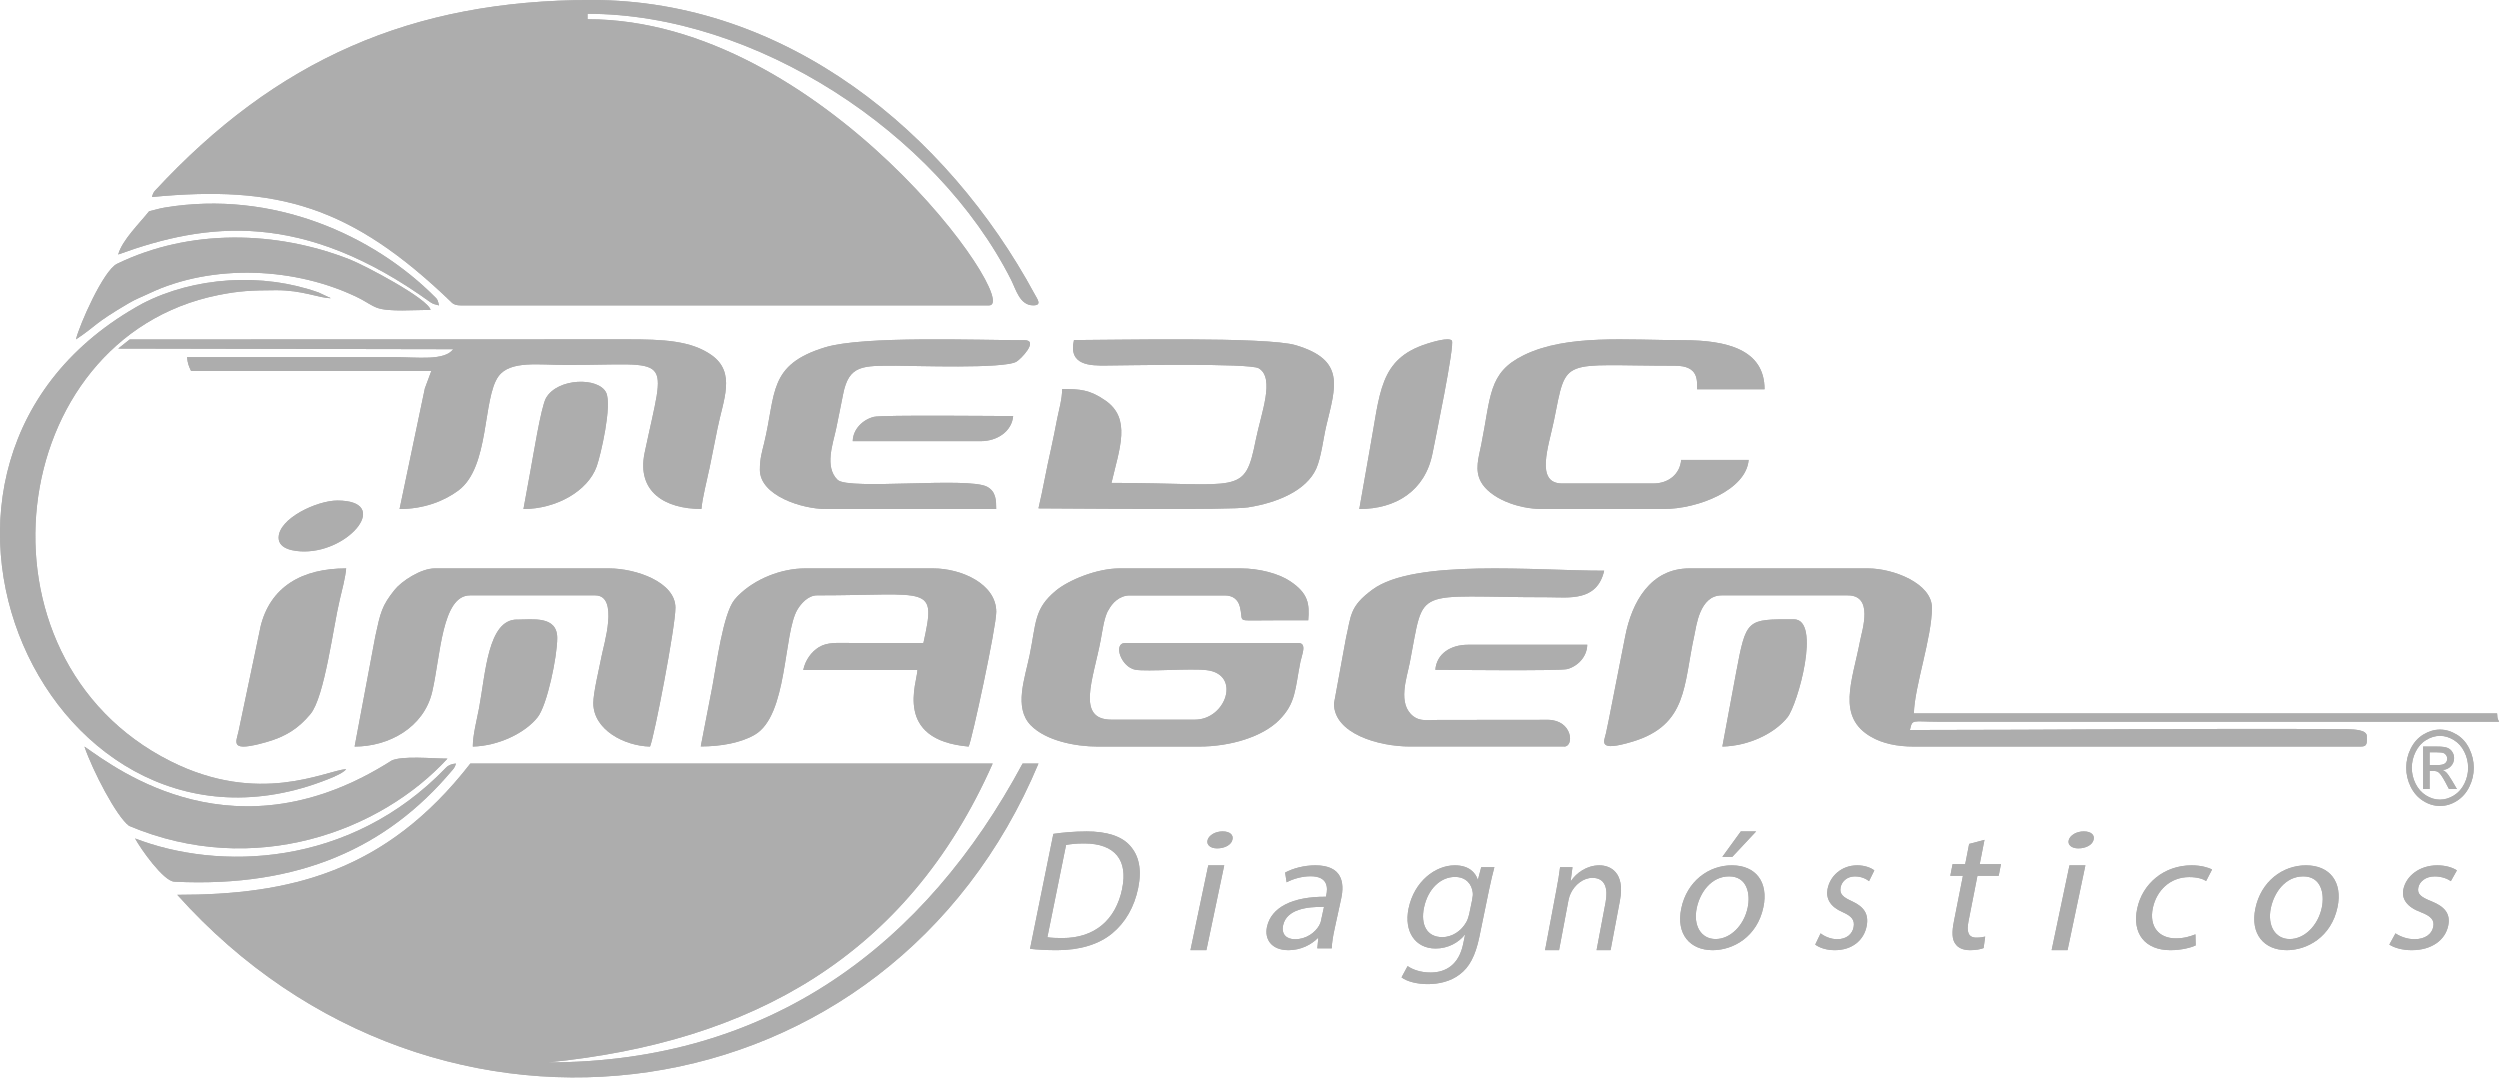<svg width="172" height="75" viewBox="0 0 172 75" fill="none" xmlns="http://www.w3.org/2000/svg">
<g id="Vector">
<path d="M40.82 48.369C40.82 50.208 42.954 51.321 44.722 51.363C45 50.749 46.47 43.132 46.47 41.814C46.47 40.044 43.747 39.106 41.895 39.106H29.914C28.947 39.106 27.61 39.998 27.143 40.59C26.273 41.682 26.177 42.13 25.826 43.755L24.397 51.363C26.765 51.363 29.157 50.045 29.733 47.606C30.313 45.149 30.389 40.961 32.338 40.961H40.953C42.604 40.961 41.528 44.39 41.392 45.132C41.234 45.96 40.82 47.64 40.82 48.374V48.369Z" fill="#ADADAD"/>
<path d="M40.82 48.369C40.82 50.208 42.954 51.321 44.722 51.363C45 50.749 46.47 43.132 46.47 41.814C46.47 40.044 43.747 39.106 41.895 39.106H29.914C28.947 39.106 27.61 39.998 27.143 40.59C26.273 41.682 26.177 42.13 25.826 43.755L24.397 51.363C26.765 51.363 29.157 50.045 29.733 47.606C30.313 45.149 30.389 40.961 32.338 40.961H40.953C42.604 40.961 41.528 44.39 41.392 45.132C41.234 45.96 40.82 47.64 40.82 48.374V48.369Z" fill="#ADADAD"/>
<path d="M17.911 43.188L16.414 50.309C16.234 51.113 15.779 51.78 18.348 51.049C19.648 50.677 20.528 50.126 21.356 49.13C22.341 47.946 22.923 43.12 23.378 41.248C23.518 40.671 23.768 39.705 23.816 39.106C20.804 39.106 18.563 40.346 17.906 43.192L17.911 43.188Z" fill="#ADADAD"/>
<path d="M17.911 43.188L16.414 50.309C16.234 51.113 15.779 51.78 18.348 51.049C19.648 50.677 20.528 50.126 21.356 49.13C22.341 47.946 22.923 43.12 23.378 41.248C23.518 40.671 23.768 39.705 23.816 39.106C20.804 39.106 18.563 40.346 17.906 43.192L17.911 43.188Z" fill="#ADADAD"/>
<path d="M107.613 51.363C108.322 51.363 108.194 49.554 106.521 49.524L98.935 49.532C98.206 49.537 97.703 49.634 97.246 49.288C96.129 48.438 96.784 46.666 96.995 45.581C98.045 40.219 97.077 41.09 106.509 41.09C107.922 41.09 109.875 41.41 110.366 39.264C105.59 39.264 97.308 38.439 94.427 40.564C92.849 41.726 92.965 42.332 92.602 43.906L91.778 48.405C91.778 50.467 94.831 51.359 97.011 51.359H107.613V51.363Z" fill="#ADADAD"/>
<path d="M107.613 51.363C108.322 51.363 108.194 49.554 106.521 49.524L98.935 49.532C98.206 49.537 97.703 49.634 97.246 49.288C96.129 48.438 96.784 46.666 96.995 45.581C98.045 40.219 97.077 41.09 106.509 41.09C107.922 41.09 109.875 41.41 110.366 39.264C105.59 39.264 97.308 38.439 94.427 40.564C92.849 41.726 92.965 42.332 92.602 43.906L91.778 48.405C91.778 50.467 94.831 51.359 97.011 51.359H107.613V51.363Z" fill="#ADADAD"/>
<path d="M23.21 34.437C21.812 34.437 19.169 35.666 19.169 36.996C19.169 37.798 20.279 37.939 20.936 37.939C24.124 37.939 26.919 34.437 23.21 34.437Z" fill="#ADADAD"/>
<path d="M23.21 34.437C21.812 34.437 19.169 35.666 19.169 36.996C19.169 37.798 20.279 37.939 20.936 37.939C24.124 37.939 26.919 34.437 23.21 34.437Z" fill="#ADADAD"/>
<path d="M98.748 46.083C99.675 46.083 107.284 46.17 107.826 46.032C108.531 45.845 109.184 45.201 109.204 44.359H101.001C99.797 44.359 98.843 44.979 98.752 46.083H98.748Z" fill="#ADADAD"/>
<path d="M98.748 46.083C99.675 46.083 107.284 46.17 107.826 46.032C108.531 45.845 109.184 45.201 109.204 44.359H101.001C99.797 44.359 98.843 44.979 98.752 46.083H98.748Z" fill="#ADADAD"/>
<path d="M35.568 42.625C33.568 42.625 33.41 46.309 32.959 48.72C32.809 49.513 32.529 50.567 32.529 51.363C34.291 51.321 36.129 50.432 36.982 49.353C37.654 48.505 38.338 45.15 38.338 43.898C38.338 42.339 36.623 42.63 35.564 42.63L35.568 42.625Z" fill="#ADADAD"/>
<path d="M35.568 42.625C33.568 42.625 33.41 46.309 32.959 48.72C32.809 49.513 32.529 50.567 32.529 51.363C34.291 51.321 36.129 50.432 36.982 49.353C37.654 48.505 38.338 45.15 38.338 43.898C38.338 42.339 36.623 42.63 35.564 42.63L35.568 42.625Z" fill="#ADADAD"/>
<path d="M41.7 27.007C41.171 25.935 38.353 25.994 37.563 27.39C37.219 28 36.666 31.491 36.488 32.429L36.014 35.02C38.255 35.02 40.44 33.796 41.052 32.089C41.325 31.327 42.127 27.878 41.7 27.007Z" fill="#ADADAD"/>
<path d="M41.7 27.007C41.171 25.935 38.353 25.994 37.563 27.39C37.219 28 36.666 31.491 36.488 32.429L36.014 35.02C38.255 35.02 40.44 33.796 41.052 32.089C41.325 31.327 42.127 27.878 41.7 27.007Z" fill="#ADADAD"/>
<path d="M76.251 42.002C76.5 41.482 77.036 40.966 77.715 40.966H84.272C84.82 40.966 85.176 41.243 85.303 41.742C85.54 42.676 85.131 42.697 86.308 42.684C87.543 42.672 88.774 42.672 90.008 42.672C90.099 41.558 90.025 40.829 88.757 39.985C87.972 39.46 86.636 39.106 85.36 39.106H77.024C75.462 39.106 73.512 39.912 72.629 40.65C71.136 41.895 71.296 42.846 70.842 45.06C70.511 46.681 69.738 48.685 70.915 49.896C71.954 50.962 73.986 51.363 75.519 51.363H82.49C84.673 51.363 86.861 50.685 87.993 49.551C89.17 48.374 89.089 47.431 89.469 45.529C89.567 45.047 89.947 44.237 89.318 44.237H77.428C76.545 44.237 77.134 45.913 78.123 46.079C78.945 46.216 81.909 45.972 83.017 46.105C85.409 46.382 84.362 49.512 82.208 49.512H76.468C74.023 49.512 75.208 46.761 75.728 44.036C75.875 43.264 75.94 42.603 76.235 41.998L76.251 42.002Z" fill="#ADADAD"/>
<path d="M76.251 42.002C76.5 41.482 77.036 40.966 77.715 40.966H84.272C84.82 40.966 85.176 41.243 85.303 41.742C85.54 42.676 85.131 42.697 86.308 42.684C87.543 42.672 88.774 42.672 90.008 42.672C90.099 41.558 90.025 40.829 88.757 39.985C87.972 39.46 86.636 39.106 85.36 39.106H77.024C75.462 39.106 73.512 39.912 72.629 40.65C71.136 41.895 71.296 42.846 70.842 45.06C70.511 46.681 69.738 48.685 70.915 49.896C71.954 50.962 73.986 51.363 75.519 51.363H82.49C84.673 51.363 86.861 50.685 87.993 49.551C89.17 48.374 89.089 47.431 89.469 45.529C89.567 45.047 89.947 44.237 89.318 44.237H77.428C76.545 44.237 77.134 45.913 78.123 46.079C78.945 46.216 81.909 45.972 83.017 46.105C85.409 46.382 84.362 49.512 82.208 49.512H76.468C74.023 49.512 75.208 46.761 75.728 44.036C75.875 43.264 75.94 42.603 76.235 41.998L76.251 42.002Z" fill="#ADADAD"/>
<path d="M106.103 35.02H114.435C116.838 35.02 120.136 33.707 120.307 31.643H115.665C115.583 32.613 114.803 33.263 113.752 33.263H107.472C105.592 33.263 106.56 30.669 106.912 28.932C107.815 24.468 107.296 25.163 115.256 25.163C116.887 25.163 116.76 26.193 116.76 26.783H121.402C121.402 24.056 118.82 23.405 115.804 23.405C111.946 23.405 107.811 22.977 104.832 24.44C102.38 25.64 102.584 27.256 101.91 30.597C101.722 31.518 101.456 32.326 101.877 33.126C102.474 34.245 104.358 35.02 106.111 35.02H106.103Z" fill="#ADADAD"/>
<path d="M106.103 35.02H114.435C116.838 35.02 120.136 33.707 120.307 31.643H115.665C115.583 32.613 114.803 33.263 113.752 33.263H107.472C105.592 33.263 106.56 30.669 106.912 28.932C107.815 24.468 107.296 25.163 115.256 25.163C116.887 25.163 116.76 26.193 116.76 26.783H121.402C121.402 24.056 118.82 23.405 115.804 23.405C111.946 23.405 107.811 22.977 104.832 24.44C102.38 25.64 102.584 27.256 101.91 30.597C101.722 31.518 101.456 32.326 101.877 33.126C102.474 34.245 104.358 35.02 106.111 35.02H106.103Z" fill="#ADADAD"/>
<path d="M60.122 28.679C59.379 28.865 58.689 29.509 58.668 30.351H67.469C68.627 30.351 69.613 29.664 69.705 28.627C68.727 28.627 60.695 28.54 60.122 28.679Z" fill="#ADADAD"/>
<path d="M60.122 28.679C59.379 28.865 58.689 29.509 58.668 30.351H67.469C68.627 30.351 69.613 29.664 69.705 28.627C68.727 28.627 60.695 28.54 60.122 28.679Z" fill="#ADADAD"/>
<path d="M70.464 23.407C67.26 23.407 59.394 23.095 56.772 23.895C52.835 25.095 53.4 27.054 52.58 30.456C52.423 31.102 52.279 31.55 52.279 32.318C52.279 34.099 55.173 35.02 56.826 35.02H68.538C68.538 34.451 68.538 33.817 67.904 33.485C66.58 32.795 58.384 33.736 57.63 33.017C56.698 32.128 57.325 30.476 57.527 29.494C57.683 28.719 57.84 27.979 58.005 27.127C58.405 25.095 59.345 25.16 61.649 25.16C62.936 25.16 69.025 25.386 69.92 24.889C70.233 24.715 71.499 23.402 70.472 23.402L70.464 23.407Z" fill="#ADADAD"/>
<path d="M70.464 23.407C67.26 23.407 59.394 23.095 56.772 23.895C52.835 25.095 53.4 27.054 52.58 30.456C52.423 31.102 52.279 31.55 52.279 32.318C52.279 34.099 55.173 35.02 56.826 35.02H68.538C68.538 34.451 68.538 33.817 67.904 33.485C66.58 32.795 58.384 33.736 57.63 33.017C56.698 32.128 57.325 30.476 57.527 29.494C57.683 28.719 57.84 27.979 58.005 27.127C58.405 25.095 59.345 25.16 61.649 25.16C62.936 25.16 69.025 25.386 69.92 24.889C70.233 24.715 71.499 23.402 70.472 23.402L70.464 23.407Z" fill="#ADADAD"/>
<path d="M66.645 51.355C66.868 50.911 68.543 43.155 68.543 42.098C68.543 40.163 66.122 39.106 64.204 39.106H55.397C53.755 39.106 51.943 39.826 50.799 40.969C50.779 40.99 50.751 41.02 50.73 41.037C50.726 41.041 50.544 41.246 50.536 41.258C49.745 42.23 49.283 45.806 49.015 47.212L48.212 51.355C49.619 51.355 50.982 51.099 51.922 50.553C54.209 49.228 53.889 43.602 54.854 41.953C55.093 41.544 55.588 40.96 56.212 40.96C64.014 40.96 64.431 40.167 63.531 44.237C61.861 44.237 60.186 44.237 58.516 44.237C57.607 44.237 56.93 44.169 56.346 44.523C55.835 44.834 55.414 45.397 55.264 46.091H63.122C63.105 46.948 61.451 50.907 66.645 51.363V51.355Z" fill="#ADADAD"/>
<path d="M66.645 51.355C66.868 50.911 68.543 43.155 68.543 42.098C68.543 40.163 66.122 39.106 64.204 39.106H55.397C53.755 39.106 51.943 39.826 50.799 40.969C50.779 40.99 50.751 41.02 50.73 41.037C50.726 41.041 50.544 41.246 50.536 41.258C49.745 42.23 49.283 45.806 49.015 47.212L48.212 51.355C49.619 51.355 50.982 51.099 51.922 50.553C54.209 49.228 53.889 43.602 54.854 41.953C55.093 41.544 55.588 40.96 56.212 40.96C64.014 40.96 64.431 40.167 63.531 44.237C61.861 44.237 60.186 44.237 58.516 44.237C57.607 44.237 56.93 44.169 56.346 44.523C55.835 44.834 55.414 45.397 55.264 46.091H63.122C63.105 46.948 61.451 50.907 66.645 51.363V51.355Z" fill="#ADADAD"/>
<path d="M98.561 31.173C98.713 30.382 100.113 23.674 99.885 23.43C99.665 23.193 98.558 23.527 98.163 23.654C94.867 24.715 94.966 27.012 94.226 31.01L93.52 35.02C96.031 35.02 98.057 33.776 98.561 31.169V31.173Z" fill="#ADADAD"/>
<path d="M98.561 31.173C98.713 30.382 100.113 23.674 99.885 23.43C99.665 23.193 98.558 23.527 98.163 23.654C94.867 24.715 94.966 27.012 94.226 31.01L93.52 35.02C96.031 35.02 98.057 33.776 98.561 31.169V31.173Z" fill="#ADADAD"/>
<path d="M131.675 49.078C131.716 47.241 132.917 43.86 132.917 41.813C132.917 40.146 130.276 39.106 128.507 39.106H116.234C113.556 39.106 112.265 41.421 111.811 43.796L110.693 49.479C110.648 49.684 110.561 50.118 110.495 50.43C110.376 50.997 109.848 51.768 112.323 51.022C116.126 49.871 115.817 47.126 116.568 43.723C116.708 43.084 116.931 40.961 118.445 40.961H127.133C128.903 40.961 128.131 43.293 127.97 44.107C127.43 46.9 126.345 49.321 128.738 50.698C129.526 51.15 130.52 51.363 131.679 51.363H162.425C162.891 51.363 162.838 51.112 162.838 50.651C162.838 50.43 162.627 50.302 162.297 50.238C162.058 50.191 161.761 50.174 161.435 50.169C151.448 50.101 141.398 50.225 131.403 50.225C131.576 49.449 131.53 49.649 133.333 49.654H171.938C171.814 49.394 171.831 49.475 171.802 49.082H131.679L131.675 49.078Z" fill="#ADADAD"/>
<path d="M131.675 49.078C131.716 47.241 132.917 43.86 132.917 41.813C132.917 40.146 130.276 39.106 128.507 39.106H116.234C113.556 39.106 112.265 41.421 111.811 43.796L110.693 49.479C110.648 49.684 110.561 50.118 110.495 50.43C110.376 50.997 109.848 51.768 112.323 51.022C116.126 49.871 115.817 47.126 116.568 43.723C116.708 43.084 116.931 40.961 118.445 40.961H127.133C128.903 40.961 128.131 43.293 127.97 44.107C127.43 46.9 126.345 49.321 128.738 50.698C129.526 51.15 130.52 51.363 131.679 51.363H162.425C162.891 51.363 162.838 51.112 162.838 50.651C162.838 50.43 162.627 50.302 162.297 50.238C162.058 50.191 161.761 50.174 161.435 50.169C151.448 50.101 141.398 50.225 131.403 50.225C131.576 49.449 131.53 49.649 133.333 49.654H171.938C171.814 49.394 171.831 49.475 171.802 49.082H131.679L131.675 49.078Z" fill="#ADADAD"/>
<path d="M48.797 32.295C48.994 31.328 49.173 30.435 49.366 29.468C49.758 27.506 50.657 25.634 48.949 24.427C47.534 23.432 45.621 23.347 43.205 23.347L8.925 23.355L8.132 23.981L31.181 24.025C30.58 24.842 28.729 24.57 27.081 24.57H12.87C12.903 24.988 13.001 25.224 13.144 25.52H29.677L29.231 26.718L27.49 35.02C29.158 35.02 30.552 34.476 31.537 33.745C33.708 32.128 33.193 27.421 34.292 25.894C35.098 24.781 37.101 25.11 38.969 25.11C46.398 25.11 45.821 24.167 44.354 31.137C43.785 33.83 45.743 35.016 48.258 35.016C48.323 34.249 48.638 33.059 48.793 32.291L48.797 32.295Z" fill="#ADADAD"/>
<path d="M48.797 32.295C48.994 31.328 49.173 30.435 49.366 29.468C49.758 27.506 50.657 25.634 48.949 24.427C47.534 23.432 45.621 23.347 43.205 23.347L8.925 23.355L8.132 23.981L31.181 24.025C30.58 24.842 28.729 24.57 27.081 24.57H12.87C12.903 24.988 13.001 25.224 13.144 25.52H29.677L29.231 26.718L27.49 35.02C29.158 35.02 30.552 34.476 31.537 33.745C33.708 32.128 33.193 27.421 34.292 25.894C35.098 24.781 37.101 25.11 38.969 25.11C46.398 25.11 45.821 24.167 44.354 31.137C43.785 33.83 45.743 35.016 48.258 35.016C48.323 34.249 48.638 33.059 48.793 32.291L48.797 32.295Z" fill="#ADADAD"/>
<path d="M85.909 34.898C87.863 34.588 89.874 33.759 90.557 32.241C90.894 31.497 91.053 30.116 91.248 29.294C91.902 26.569 92.573 24.773 89.151 23.751C87.136 23.151 76.449 23.397 73.889 23.397C73.471 25.18 75.088 25.152 76.059 25.148C77.359 25.14 85.974 24.967 86.599 25.337C87.741 26.009 86.762 28.441 86.396 30.273C85.62 34.15 85.352 33.224 76.47 33.224C77.03 30.832 77.835 28.811 76.067 27.567C74.974 26.799 74.284 26.766 73.077 26.766C73.077 27.451 72.861 28.167 72.727 28.84C72.577 29.58 72.483 30.132 72.317 30.856C71.992 32.257 71.768 33.622 71.447 34.975C73.759 34.975 84.576 35.116 85.905 34.902L85.909 34.898Z" fill="#ADADAD"/>
<path d="M85.909 34.898C87.863 34.588 89.874 33.759 90.557 32.241C90.894 31.497 91.053 30.116 91.248 29.294C91.902 26.569 92.573 24.773 89.151 23.751C87.136 23.151 76.449 23.397 73.889 23.397C73.471 25.18 75.088 25.152 76.059 25.148C77.359 25.14 85.974 24.967 86.599 25.337C87.741 26.009 86.762 28.441 86.396 30.273C85.62 34.15 85.352 33.224 76.47 33.224C77.03 30.832 77.835 28.811 76.067 27.567C74.974 26.799 74.284 26.766 73.077 26.766C73.077 27.451 72.861 28.167 72.727 28.84C72.577 29.58 72.483 30.132 72.317 30.856C71.992 32.257 71.768 33.622 71.447 34.975C73.759 34.975 84.576 35.116 85.905 34.902L85.909 34.898Z" fill="#ADADAD"/>
<path d="M123.418 42.608C120.172 42.608 120.144 42.549 119.441 46.293L118.498 51.363C120.327 51.321 122.101 50.455 122.98 49.348C123.676 48.473 125.327 42.608 123.414 42.608H123.418Z" fill="#ADADAD"/>
<path d="M123.418 42.608C120.172 42.608 120.144 42.549 119.441 46.293L118.498 51.363C120.327 51.321 122.101 50.455 122.98 49.348C123.676 48.473 125.327 42.608 123.414 42.608H123.418Z" fill="#ADADAD"/>
<path d="M74.709 57.204C73.885 57.204 73.121 57.276 72.471 57.37L70.866 65.278C71.38 65.338 71.992 65.371 72.73 65.371C74.293 65.371 75.613 64.968 76.518 64.216C77.418 63.477 78.042 62.403 78.309 61.09C78.573 59.791 78.343 58.861 77.762 58.202C77.193 57.548 76.204 57.2 74.713 57.2L74.709 57.204ZM77.21 61.129C76.768 63.299 75.312 64.539 73.096 64.539C72.692 64.539 72.31 64.526 72.059 64.48L73.346 58.134C73.63 58.075 74.047 58.028 74.582 58.028C76.772 58.028 77.6 59.234 77.206 61.129H77.21Z" fill="#ADADAD"/>
<path d="M74.709 57.204C73.885 57.204 73.121 57.276 72.471 57.37L70.866 65.278C71.38 65.338 71.992 65.371 72.73 65.371C74.293 65.371 75.613 64.968 76.518 64.216C77.418 63.477 78.042 62.403 78.309 61.09C78.573 59.791 78.343 58.861 77.762 58.202C77.193 57.548 76.204 57.2 74.713 57.2L74.709 57.204ZM77.21 61.129C76.768 63.299 75.312 64.539 73.096 64.539C72.692 64.539 72.31 64.526 72.059 64.48L73.346 58.134C73.63 58.075 74.047 58.028 74.582 58.028C76.772 58.028 77.6 59.234 77.206 61.129H77.21Z" fill="#ADADAD"/>
<path d="M81.903 65.371H83L84.227 59.535H83.129L81.903 65.371Z" fill="#ADADAD"/>
<path d="M81.903 65.371H83L84.227 59.535H83.129L81.903 65.371Z" fill="#ADADAD"/>
<path d="M84.118 57.2C83.618 57.2 83.184 57.456 83.084 57.788C82.989 58.108 83.256 58.367 83.74 58.367C84.285 58.367 84.708 58.112 84.786 57.788C84.886 57.456 84.63 57.2 84.118 57.2Z" fill="#ADADAD"/>
<path d="M84.118 57.2C83.618 57.2 83.184 57.456 83.084 57.788C82.989 58.108 83.256 58.367 83.74 58.367C84.285 58.367 84.708 58.112 84.786 57.788C84.886 57.456 84.63 57.2 84.118 57.2Z" fill="#ADADAD"/>
<path d="M90.496 59.535C89.741 59.535 88.977 59.732 88.417 60.032L88.519 60.701C88.995 60.447 89.613 60.286 90.169 60.286C91.396 60.286 91.347 61.116 91.25 61.58L91.224 61.695C88.911 61.683 87.464 62.422 87.168 63.77C86.992 64.579 87.437 65.371 88.651 65.371C89.507 65.371 90.235 64.977 90.663 64.542H90.699L90.632 65.244H91.625C91.634 64.862 91.714 64.39 91.82 63.905L92.274 61.819C92.517 60.701 92.327 59.535 90.496 59.535ZM90.884 63.363C90.862 63.466 90.809 63.581 90.752 63.687C90.474 64.16 89.878 64.62 89.097 64.62C88.54 64.62 88.139 64.308 88.28 63.65C88.519 62.566 89.909 62.369 91.091 62.394L90.88 63.363H90.884Z" fill="#ADADAD"/>
<path d="M90.496 59.535C89.741 59.535 88.977 59.732 88.417 60.032L88.519 60.701C88.995 60.447 89.613 60.286 90.169 60.286C91.396 60.286 91.347 61.116 91.25 61.58L91.224 61.695C88.911 61.683 87.464 62.422 87.168 63.77C86.992 64.579 87.437 65.371 88.651 65.371C89.507 65.371 90.235 64.977 90.663 64.542H90.699L90.632 65.244H91.625C91.634 64.862 91.714 64.39 91.82 63.905L92.274 61.819C92.517 60.701 92.327 59.535 90.496 59.535ZM90.884 63.363C90.862 63.466 90.809 63.581 90.752 63.687C90.474 64.16 89.878 64.62 89.097 64.62C88.54 64.62 88.139 64.308 88.28 63.65C88.519 62.566 89.909 62.369 91.091 62.394L90.88 63.363H90.884Z" fill="#ADADAD"/>
<path d="M101.69 60.51H101.665C101.514 60.047 101.078 59.535 100.087 59.535C98.778 59.535 97.297 60.613 96.907 62.517C96.588 64.071 97.356 65.256 98.766 65.256C99.647 65.256 100.348 64.839 100.771 64.319H100.796L100.666 64.947C100.373 66.364 99.483 66.909 98.426 66.909C97.721 66.909 97.176 66.698 96.844 66.467L96.425 67.243C96.823 67.545 97.541 67.706 98.225 67.706C98.942 67.706 99.777 67.545 100.436 67.033C101.09 66.545 101.51 65.756 101.778 64.467L102.449 61.208C102.592 60.522 102.705 60.072 102.814 59.663H101.908L101.686 60.51H101.69ZM101.292 61.877L101.082 62.885C101.044 63.059 100.981 63.257 100.889 63.43C100.532 64.079 99.874 64.476 99.236 64.476C98.116 64.476 97.742 63.558 97.969 62.455C98.237 61.154 99.114 60.332 100.1 60.332C100.855 60.332 101.258 60.819 101.325 61.41C101.342 61.551 101.325 61.699 101.287 61.873L101.292 61.877Z" fill="#ADADAD"/>
<path d="M101.69 60.51H101.665C101.514 60.047 101.078 59.535 100.087 59.535C98.778 59.535 97.297 60.613 96.907 62.517C96.588 64.071 97.356 65.256 98.766 65.256C99.647 65.256 100.348 64.839 100.771 64.319H100.796L100.666 64.947C100.373 66.364 99.483 66.909 98.426 66.909C97.721 66.909 97.176 66.698 96.844 66.467L96.425 67.243C96.823 67.545 97.541 67.706 98.225 67.706C98.942 67.706 99.777 67.545 100.436 67.033C101.09 66.545 101.51 65.756 101.778 64.467L102.449 61.208C102.592 60.522 102.705 60.072 102.814 59.663H101.908L101.686 60.51H101.69ZM101.292 61.877L101.082 62.885C101.044 63.059 100.981 63.257 100.889 63.43C100.532 64.079 99.874 64.476 99.236 64.476C98.116 64.476 97.742 63.558 97.969 62.455C98.237 61.154 99.114 60.332 100.1 60.332C100.855 60.332 101.258 60.819 101.325 61.41C101.342 61.551 101.325 61.699 101.287 61.873L101.292 61.877Z" fill="#ADADAD"/>
<path d="M110.039 59.535C109.162 59.535 108.452 60.064 108.086 60.61H108.062L108.187 59.665H107.333C107.278 60.135 107.196 60.618 107.083 61.21L106.3 65.371H107.263L107.91 61.941C107.945 61.764 108 61.588 108.066 61.458C108.339 60.878 108.924 60.395 109.556 60.395C110.464 60.395 110.636 61.164 110.464 62.084L109.844 65.371H110.807L111.451 61.962C111.821 60.005 110.772 59.535 110.039 59.535Z" fill="#ADADAD"/>
<path d="M110.039 59.535C109.162 59.535 108.452 60.064 108.086 60.61H108.062L108.187 59.665H107.333C107.278 60.135 107.196 60.618 107.083 61.21L106.3 65.371H107.263L107.91 61.941C107.945 61.764 108 61.588 108.066 61.458C108.339 60.878 108.924 60.395 109.556 60.395C110.464 60.395 110.636 61.164 110.464 62.084L109.844 65.371H110.807L111.451 61.962C111.821 60.005 110.772 59.535 110.039 59.535Z" fill="#ADADAD"/>
<path d="M120.821 57.2H119.77L118.498 58.951H119.182L120.821 57.2Z" fill="#ADADAD"/>
<path d="M120.821 57.2H119.77L118.498 58.951H119.182L120.821 57.2Z" fill="#ADADAD"/>
<path d="M119.151 59.535C117.556 59.535 116.062 60.631 115.672 62.5C115.303 64.266 116.27 65.371 117.832 65.371C119.223 65.371 120.891 64.472 121.323 62.406C121.68 60.697 120.806 59.535 119.151 59.535ZM120.242 62.439C119.979 63.696 119.037 64.607 118.035 64.607C117.034 64.607 116.478 63.683 116.737 62.463C116.962 61.404 117.726 60.295 118.965 60.295C120.203 60.295 120.441 61.494 120.242 62.439Z" fill="#ADADAD"/>
<path d="M119.151 59.535C117.556 59.535 116.062 60.631 115.672 62.5C115.303 64.266 116.27 65.371 117.832 65.371C119.223 65.371 120.891 64.472 121.323 62.406C121.68 60.697 120.806 59.535 119.151 59.535ZM120.242 62.439C119.979 63.696 119.037 64.607 118.035 64.607C117.034 64.607 116.478 63.683 116.737 62.463C116.962 61.404 117.726 60.295 118.965 60.295C120.203 60.295 120.441 61.494 120.242 62.439Z" fill="#ADADAD"/>
<path d="M125.734 61.17C125.612 61.841 125.938 62.397 126.778 62.756C127.405 63.032 127.617 63.3 127.528 63.786C127.442 64.247 127.064 64.618 126.395 64.618C125.938 64.618 125.497 64.408 125.259 64.214L124.888 64.988C125.199 65.219 125.682 65.371 126.236 65.371C127.435 65.371 128.248 64.679 128.43 63.695C128.582 62.863 128.222 62.377 127.416 62.006C126.811 61.73 126.547 61.52 126.633 61.059C126.711 60.643 127.075 60.297 127.617 60.297C128.085 60.297 128.415 60.482 128.59 60.622L128.954 59.881C128.705 59.695 128.289 59.535 127.777 59.535C126.692 59.535 125.901 60.276 125.734 61.178V61.17Z" fill="#ADADAD"/>
<path d="M125.734 61.17C125.612 61.841 125.938 62.397 126.778 62.756C127.405 63.032 127.617 63.3 127.528 63.786C127.442 64.247 127.064 64.618 126.395 64.618C125.938 64.618 125.497 64.408 125.259 64.214L124.888 64.988C125.199 65.219 125.682 65.371 126.236 65.371C127.435 65.371 128.248 64.679 128.43 63.695C128.582 62.863 128.222 62.377 127.416 62.006C126.811 61.73 126.547 61.52 126.633 61.059C126.711 60.643 127.075 60.297 127.617 60.297C128.085 60.297 128.415 60.482 128.59 60.622L128.954 59.881C128.705 59.695 128.289 59.535 127.777 59.535C126.692 59.535 125.901 60.276 125.734 61.178V61.17Z" fill="#ADADAD"/>
<path d="M136.527 57.784L135.478 58.061L135.206 59.452H134.338L134.182 60.255H135.049L134.425 63.417C134.289 64.1 134.293 64.616 134.524 64.928C134.71 65.213 135.061 65.371 135.54 65.371C135.932 65.371 136.259 65.312 136.473 65.226L136.581 64.437C136.444 64.471 136.242 64.509 135.978 64.509C135.408 64.509 135.292 64.104 135.433 63.383L136.048 60.255H137.51L137.667 59.452H136.205L136.531 57.788L136.527 57.784Z" fill="#ADADAD"/>
<path d="M136.527 57.784L135.478 58.061L135.206 59.452H134.338L134.182 60.255H135.049L134.425 63.417C134.289 64.1 134.293 64.616 134.524 64.928C134.71 65.213 135.061 65.371 135.54 65.371C135.932 65.371 136.259 65.312 136.473 65.226L136.581 64.437C136.444 64.471 136.242 64.509 135.978 64.509C135.408 64.509 135.292 64.104 135.433 63.383L136.048 60.255H137.51L137.667 59.452H136.205L136.531 57.788L136.527 57.784Z" fill="#ADADAD"/>
<path d="M143.367 57.2C142.867 57.2 142.433 57.456 142.333 57.788C142.238 58.108 142.505 58.367 142.989 58.367C143.534 58.367 143.957 58.112 144.035 57.788C144.135 57.456 143.879 57.2 143.367 57.2Z" fill="#ADADAD"/>
<path d="M143.367 57.2C142.867 57.2 142.433 57.456 142.333 57.788C142.238 58.108 142.505 58.367 142.989 58.367C143.534 58.367 143.957 58.112 144.035 57.788C144.135 57.456 143.879 57.2 143.367 57.2Z" fill="#ADADAD"/>
<path d="M141.152 65.371H142.247L143.475 59.535H142.381L141.152 65.371Z" fill="#ADADAD"/>
<path d="M141.152 65.371H142.247L143.475 59.535H142.381L141.152 65.371Z" fill="#ADADAD"/>
<path d="M147.039 62.509C146.68 64.225 147.578 65.371 149.327 65.371C150.106 65.371 150.76 65.186 151.064 65.046L151.047 64.282C150.722 64.41 150.294 64.559 149.691 64.559C148.54 64.559 147.843 63.759 148.117 62.463C148.365 61.292 149.284 60.343 150.615 60.343C151.192 60.343 151.56 60.471 151.782 60.611L152.189 59.823C151.932 59.683 151.41 59.535 150.786 59.535C148.891 59.535 147.402 60.785 147.039 62.513V62.509Z" fill="#ADADAD"/>
<path d="M147.039 62.509C146.68 64.225 147.578 65.371 149.327 65.371C150.106 65.371 150.76 65.186 151.064 65.046L151.047 64.282C150.722 64.41 150.294 64.559 149.691 64.559C148.54 64.559 147.843 63.759 148.117 62.463C148.365 61.292 149.284 60.343 150.615 60.343C151.192 60.343 151.56 60.471 151.782 60.611L152.189 59.823C151.932 59.683 151.41 59.535 150.786 59.535C148.891 59.535 147.402 60.785 147.039 62.513V62.509Z" fill="#ADADAD"/>
<path d="M158.651 59.535C157.055 59.535 155.562 60.631 155.171 62.5C154.802 64.266 155.77 65.371 157.331 65.371C158.723 65.371 160.39 64.472 160.823 62.406C161.179 60.697 160.305 59.535 158.651 59.535ZM159.741 62.439C159.478 63.696 158.536 64.607 157.535 64.607C156.533 64.607 155.978 63.683 156.236 62.463C156.461 61.404 157.225 60.295 158.464 60.295C159.703 60.295 159.94 61.494 159.741 62.439Z" fill="#ADADAD"/>
<path d="M158.651 59.535C157.055 59.535 155.562 60.631 155.171 62.5C154.802 64.266 155.77 65.371 157.331 65.371C158.723 65.371 160.39 64.472 160.823 62.406C161.179 60.697 160.305 59.535 158.651 59.535ZM159.741 62.439C159.478 63.696 158.536 64.607 157.535 64.607C156.533 64.607 155.978 63.683 156.236 62.463C156.461 61.404 157.225 60.295 158.464 60.295C159.703 60.295 159.94 61.494 159.741 62.439Z" fill="#ADADAD"/>
<path d="M165.354 61.17C165.214 61.841 165.588 62.397 166.547 62.756C167.264 63.032 167.506 63.3 167.404 63.786C167.307 64.247 166.874 64.618 166.11 64.618C165.588 64.618 165.083 64.408 164.811 64.214L164.387 64.988C164.743 65.219 165.295 65.371 165.927 65.371C167.298 65.371 168.228 64.679 168.435 63.695C168.609 62.863 168.198 62.377 167.277 62.006C166.585 61.73 166.284 61.52 166.381 61.059C166.471 60.643 166.887 60.297 167.506 60.297C168.041 60.297 168.419 60.482 168.618 60.622L169.034 59.881C168.75 59.695 168.274 59.535 167.689 59.535C166.449 59.535 165.545 60.276 165.354 61.178V61.17Z" fill="#ADADAD"/>
<path d="M165.354 61.17C165.214 61.841 165.588 62.397 166.547 62.756C167.264 63.032 167.506 63.3 167.404 63.786C167.307 64.247 166.874 64.618 166.11 64.618C165.588 64.618 165.083 64.408 164.811 64.214L164.387 64.988C164.743 65.219 165.295 65.371 165.927 65.371C167.298 65.371 168.228 64.679 168.435 63.695C168.609 62.863 168.198 62.377 167.277 62.006C166.585 61.73 166.284 61.52 166.381 61.059C166.471 60.643 166.887 60.297 167.506 60.297C168.041 60.297 168.419 60.482 168.618 60.622L169.034 59.881C168.75 59.695 168.274 59.535 167.689 59.535C166.449 59.535 165.545 60.276 165.354 61.178V61.17Z" fill="#ADADAD"/>
<path d="M168.287 53.131C168.226 53.072 168.149 53.017 168.05 52.977C168.287 52.958 168.48 52.868 168.626 52.709C168.772 52.551 168.841 52.365 168.841 52.152C168.841 52.002 168.798 51.857 168.712 51.726C168.626 51.59 168.51 51.499 168.364 51.445C168.218 51.39 167.982 51.363 167.66 51.363H166.71V54.282H167.157V53.04H167.419C167.574 53.04 167.694 53.072 167.776 53.14C167.896 53.23 168.05 53.457 168.244 53.819L168.488 54.282H169.034L168.699 53.711C168.536 53.439 168.403 53.248 168.291 53.131H168.287ZM167.698 52.637H167.157V51.758H167.664C167.883 51.758 168.033 51.776 168.11 51.807C168.192 51.839 168.252 51.894 168.299 51.961C168.347 52.029 168.368 52.106 168.368 52.193C168.368 52.328 168.321 52.433 168.226 52.514C168.132 52.596 167.956 52.637 167.698 52.637Z" fill="#ADADAD"/>
<path d="M168.287 53.131C168.226 53.072 168.149 53.017 168.05 52.977C168.287 52.958 168.48 52.868 168.626 52.709C168.772 52.551 168.841 52.365 168.841 52.152C168.841 52.002 168.798 51.857 168.712 51.726C168.626 51.59 168.51 51.499 168.364 51.445C168.218 51.39 167.982 51.363 167.66 51.363H166.71V54.282H167.157V53.04H167.419C167.574 53.04 167.694 53.072 167.776 53.14C167.896 53.23 168.05 53.457 168.244 53.819L168.488 54.282H169.034L168.699 53.711C168.536 53.439 168.403 53.248 168.291 53.131H168.287ZM167.698 52.637H167.157V51.758H167.664C167.883 51.758 168.033 51.776 168.11 51.807C168.192 51.839 168.252 51.894 168.299 51.961C168.347 52.029 168.368 52.106 168.368 52.193C168.368 52.328 168.321 52.433 168.226 52.514C168.132 52.596 167.956 52.637 167.698 52.637Z" fill="#ADADAD"/>
<path d="M169.012 50.534C168.639 50.306 168.258 50.196 167.87 50.196C167.482 50.196 167.102 50.31 166.729 50.534C166.356 50.763 166.069 51.083 165.859 51.505C165.65 51.926 165.549 52.366 165.549 52.822C165.549 53.279 165.65 53.71 165.855 54.127C166.061 54.544 166.348 54.869 166.717 55.102C167.086 55.335 167.47 55.449 167.874 55.449C168.278 55.449 168.662 55.335 169.031 55.102C169.4 54.869 169.687 54.544 169.889 54.127C170.095 53.71 170.196 53.275 170.196 52.822C170.196 52.37 170.091 51.926 169.885 51.505C169.679 51.083 169.388 50.758 169.015 50.534H169.012ZM169.551 53.912C169.38 54.259 169.144 54.531 168.833 54.724C168.522 54.917 168.204 55.014 167.87 55.014C167.536 55.014 167.214 54.917 166.907 54.724C166.601 54.531 166.36 54.259 166.189 53.912C166.018 53.565 165.933 53.2 165.933 52.822C165.933 52.445 166.018 52.076 166.193 51.724C166.368 51.373 166.608 51.101 166.919 50.912C167.226 50.723 167.544 50.626 167.87 50.626C168.196 50.626 168.511 50.723 168.821 50.912C169.132 51.101 169.373 51.373 169.547 51.724C169.722 52.076 169.807 52.44 169.807 52.822C169.807 53.205 169.722 53.565 169.551 53.912Z" fill="#ADADAD"/>
<path d="M169.012 50.534C168.639 50.306 168.258 50.196 167.87 50.196C167.482 50.196 167.102 50.31 166.729 50.534C166.356 50.763 166.069 51.083 165.859 51.505C165.65 51.926 165.549 52.366 165.549 52.822C165.549 53.279 165.65 53.71 165.855 54.127C166.061 54.544 166.348 54.869 166.717 55.102C167.086 55.335 167.47 55.449 167.874 55.449C168.278 55.449 168.662 55.335 169.031 55.102C169.4 54.869 169.687 54.544 169.889 54.127C170.095 53.71 170.196 53.275 170.196 52.822C170.196 52.37 170.091 51.926 169.885 51.505C169.679 51.083 169.388 50.758 169.015 50.534H169.012ZM169.551 53.912C169.38 54.259 169.144 54.531 168.833 54.724C168.522 54.917 168.204 55.014 167.87 55.014C167.536 55.014 167.214 54.917 166.907 54.724C166.601 54.531 166.36 54.259 166.189 53.912C166.018 53.565 165.933 53.2 165.933 52.822C165.933 52.445 166.018 52.076 166.193 51.724C166.368 51.373 166.608 51.101 166.919 50.912C167.226 50.723 167.544 50.626 167.87 50.626C168.196 50.626 168.511 50.723 168.821 50.912C169.132 51.101 169.373 51.373 169.547 51.724C169.722 52.076 169.807 52.44 169.807 52.822C169.807 53.205 169.722 53.565 169.551 53.912Z" fill="#ADADAD"/>
<path d="M70.356 52.531C63.683 64.981 53.01 73.092 37.711 73.092C51.655 71.704 62.403 65.838 68.296 52.531H32.36C26.545 60.022 19.926 61.564 12.198 61.564C30.049 81.502 61.147 77.133 71.447 52.531H70.352H70.356Z" fill="#ADADAD"/>
<path d="M70.356 52.531C63.683 64.981 53.01 73.092 37.711 73.092C51.655 71.704 62.403 65.838 68.296 52.531H32.36C26.545 60.022 19.926 61.564 12.198 61.564C30.049 81.502 61.147 77.133 71.447 52.531H70.352H70.356Z" fill="#ADADAD"/>
<path d="M31.06 53.055C31.169 52.927 31.302 52.811 31.367 52.531C31.096 52.555 30.857 52.639 30.695 52.807C24.035 59.738 14.975 59.886 9.294 57.685C9.666 58.378 11.236 60.619 11.993 60.659C20.652 61.091 26.673 58.254 31.06 53.055Z" fill="#ADADAD"/>
<path d="M31.06 53.055C31.169 52.927 31.302 52.811 31.367 52.531C31.096 52.555 30.857 52.639 30.695 52.807C24.035 59.738 14.975 59.886 9.294 57.685C9.666 58.378 11.236 60.619 11.993 60.659C20.652 61.091 26.673 58.254 31.06 53.055Z" fill="#ADADAD"/>
<path d="M29.63 20.802C29.774 20.907 29.968 20.958 30.205 21.012C30.117 20.628 30.073 20.581 29.98 20.488C25.696 16.154 18.754 13.051 11.341 14.279C10.943 14.345 10.657 14.445 10.258 14.535C9.61 15.358 8.406 16.519 8.132 17.509C14.228 15.292 20.799 14.442 29.625 20.802H29.63Z" fill="#ADADAD"/>
<path d="M29.63 20.802C29.774 20.907 29.968 20.958 30.205 21.012C30.117 20.628 30.073 20.581 29.98 20.488C25.696 16.154 18.754 13.051 11.341 14.279C10.943 14.345 10.657 14.445 10.258 14.535C9.61 15.358 8.406 16.519 8.132 17.509C14.228 15.292 20.799 14.442 29.625 20.802H29.63Z" fill="#ADADAD"/>
<path d="M31.068 20.809C31.204 20.939 31.386 21.012 31.721 21.012H68.044C70.416 21.012 56.589 1.322 40.423 1.322V0.949C51.965 0.949 64.428 9.105 69.564 19.248C69.907 19.929 70.164 21.008 71.085 21.008C71.705 21.008 71.383 20.607 71.188 20.246C65.176 9.117 54.097 0 40.7 0C28.295 0 18.985 4.133 10.658 13.128C10.58 13.213 10.518 13.323 10.456 13.554C19.08 12.727 24.159 14.142 31.072 20.805L31.068 20.809Z" fill="#ADADAD"/>
<path d="M31.068 20.809C31.204 20.939 31.386 21.012 31.721 21.012H68.044C70.416 21.012 56.589 1.322 40.423 1.322V0.949C51.965 0.949 64.428 9.105 69.564 19.248C69.907 19.929 70.164 21.008 71.085 21.008C71.705 21.008 71.383 20.607 71.188 20.246C65.176 9.117 54.097 0 40.7 0C28.295 0 18.985 4.133 10.658 13.128C10.58 13.213 10.518 13.323 10.456 13.554C19.08 12.727 24.159 14.142 31.072 20.805L31.068 20.809Z" fill="#ADADAD"/>
<path d="M23.028 53.41C23.373 53.262 23.687 53.093 23.816 52.913C22.364 53.036 17.832 55.443 11.72 52.367C-2.411 45.249 0.299 23.272 15.005 20.303C16.457 20.011 17.281 19.974 18.986 19.966C20.796 19.958 21.93 20.5 22.746 20.52C22.718 20.5 22.674 20.442 22.662 20.471L21.926 20.126C18.041 18.738 13.368 19.042 9.802 20.886C-10.16 31.782 3.468 61.772 23.04 53.414L23.028 53.41Z" fill="#ADADAD"/>
<path d="M23.028 53.41C23.373 53.262 23.687 53.093 23.816 52.913C22.364 53.036 17.832 55.443 11.72 52.367C-2.411 45.249 0.299 23.272 15.005 20.303C16.457 20.011 17.281 19.974 18.986 19.966C20.796 19.958 21.93 20.5 22.746 20.52C22.718 20.5 22.674 20.442 22.662 20.471L21.926 20.126C18.041 18.738 13.368 19.042 9.802 20.886C-10.16 31.782 3.468 61.772 23.04 53.414L23.028 53.41Z" fill="#ADADAD"/>
<path d="M30.786 52.191C29.752 52.191 27.674 51.981 26.943 52.327C16.242 59.161 8.12 52.973 5.809 51.363C6.379 53.027 8.018 56.185 8.88 56.819C17.491 60.454 26.196 57.189 30.786 52.191Z" fill="#ADADAD"/>
<path d="M30.786 52.191C29.752 52.191 27.674 51.981 26.943 52.327C16.242 59.161 8.12 52.973 5.809 51.363C6.379 53.027 8.018 56.185 8.88 56.819C17.491 60.454 26.196 57.189 30.786 52.191Z" fill="#ADADAD"/>
<path d="M10.252 20.189C14.648 18.101 20.405 18.384 24.691 20.505C25.109 20.712 25.56 21.036 25.934 21.173C26.729 21.473 28.558 21.319 29.625 21.319C29.407 20.526 25.097 18.259 24.084 17.858C18.995 15.85 13.032 15.729 8.049 18.153C7.114 18.607 5.462 22.359 5.228 23.347C6.684 22.384 6.372 22.315 8.87 20.853C9.382 20.554 9.71 20.449 10.256 20.189H10.252Z" fill="#ADADAD"/>
<path d="M10.252 20.189C14.648 18.101 20.405 18.384 24.691 20.505C25.109 20.712 25.56 21.036 25.934 21.173C26.729 21.473 28.558 21.319 29.625 21.319C29.407 20.526 25.097 18.259 24.084 17.858C18.995 15.85 13.032 15.729 8.049 18.153C7.114 18.607 5.462 22.359 5.228 23.347C6.684 22.384 6.372 22.315 8.87 20.853C9.382 20.554 9.71 20.449 10.256 20.189H10.252Z" fill="#ADADAD"/>
</g>
</svg>

